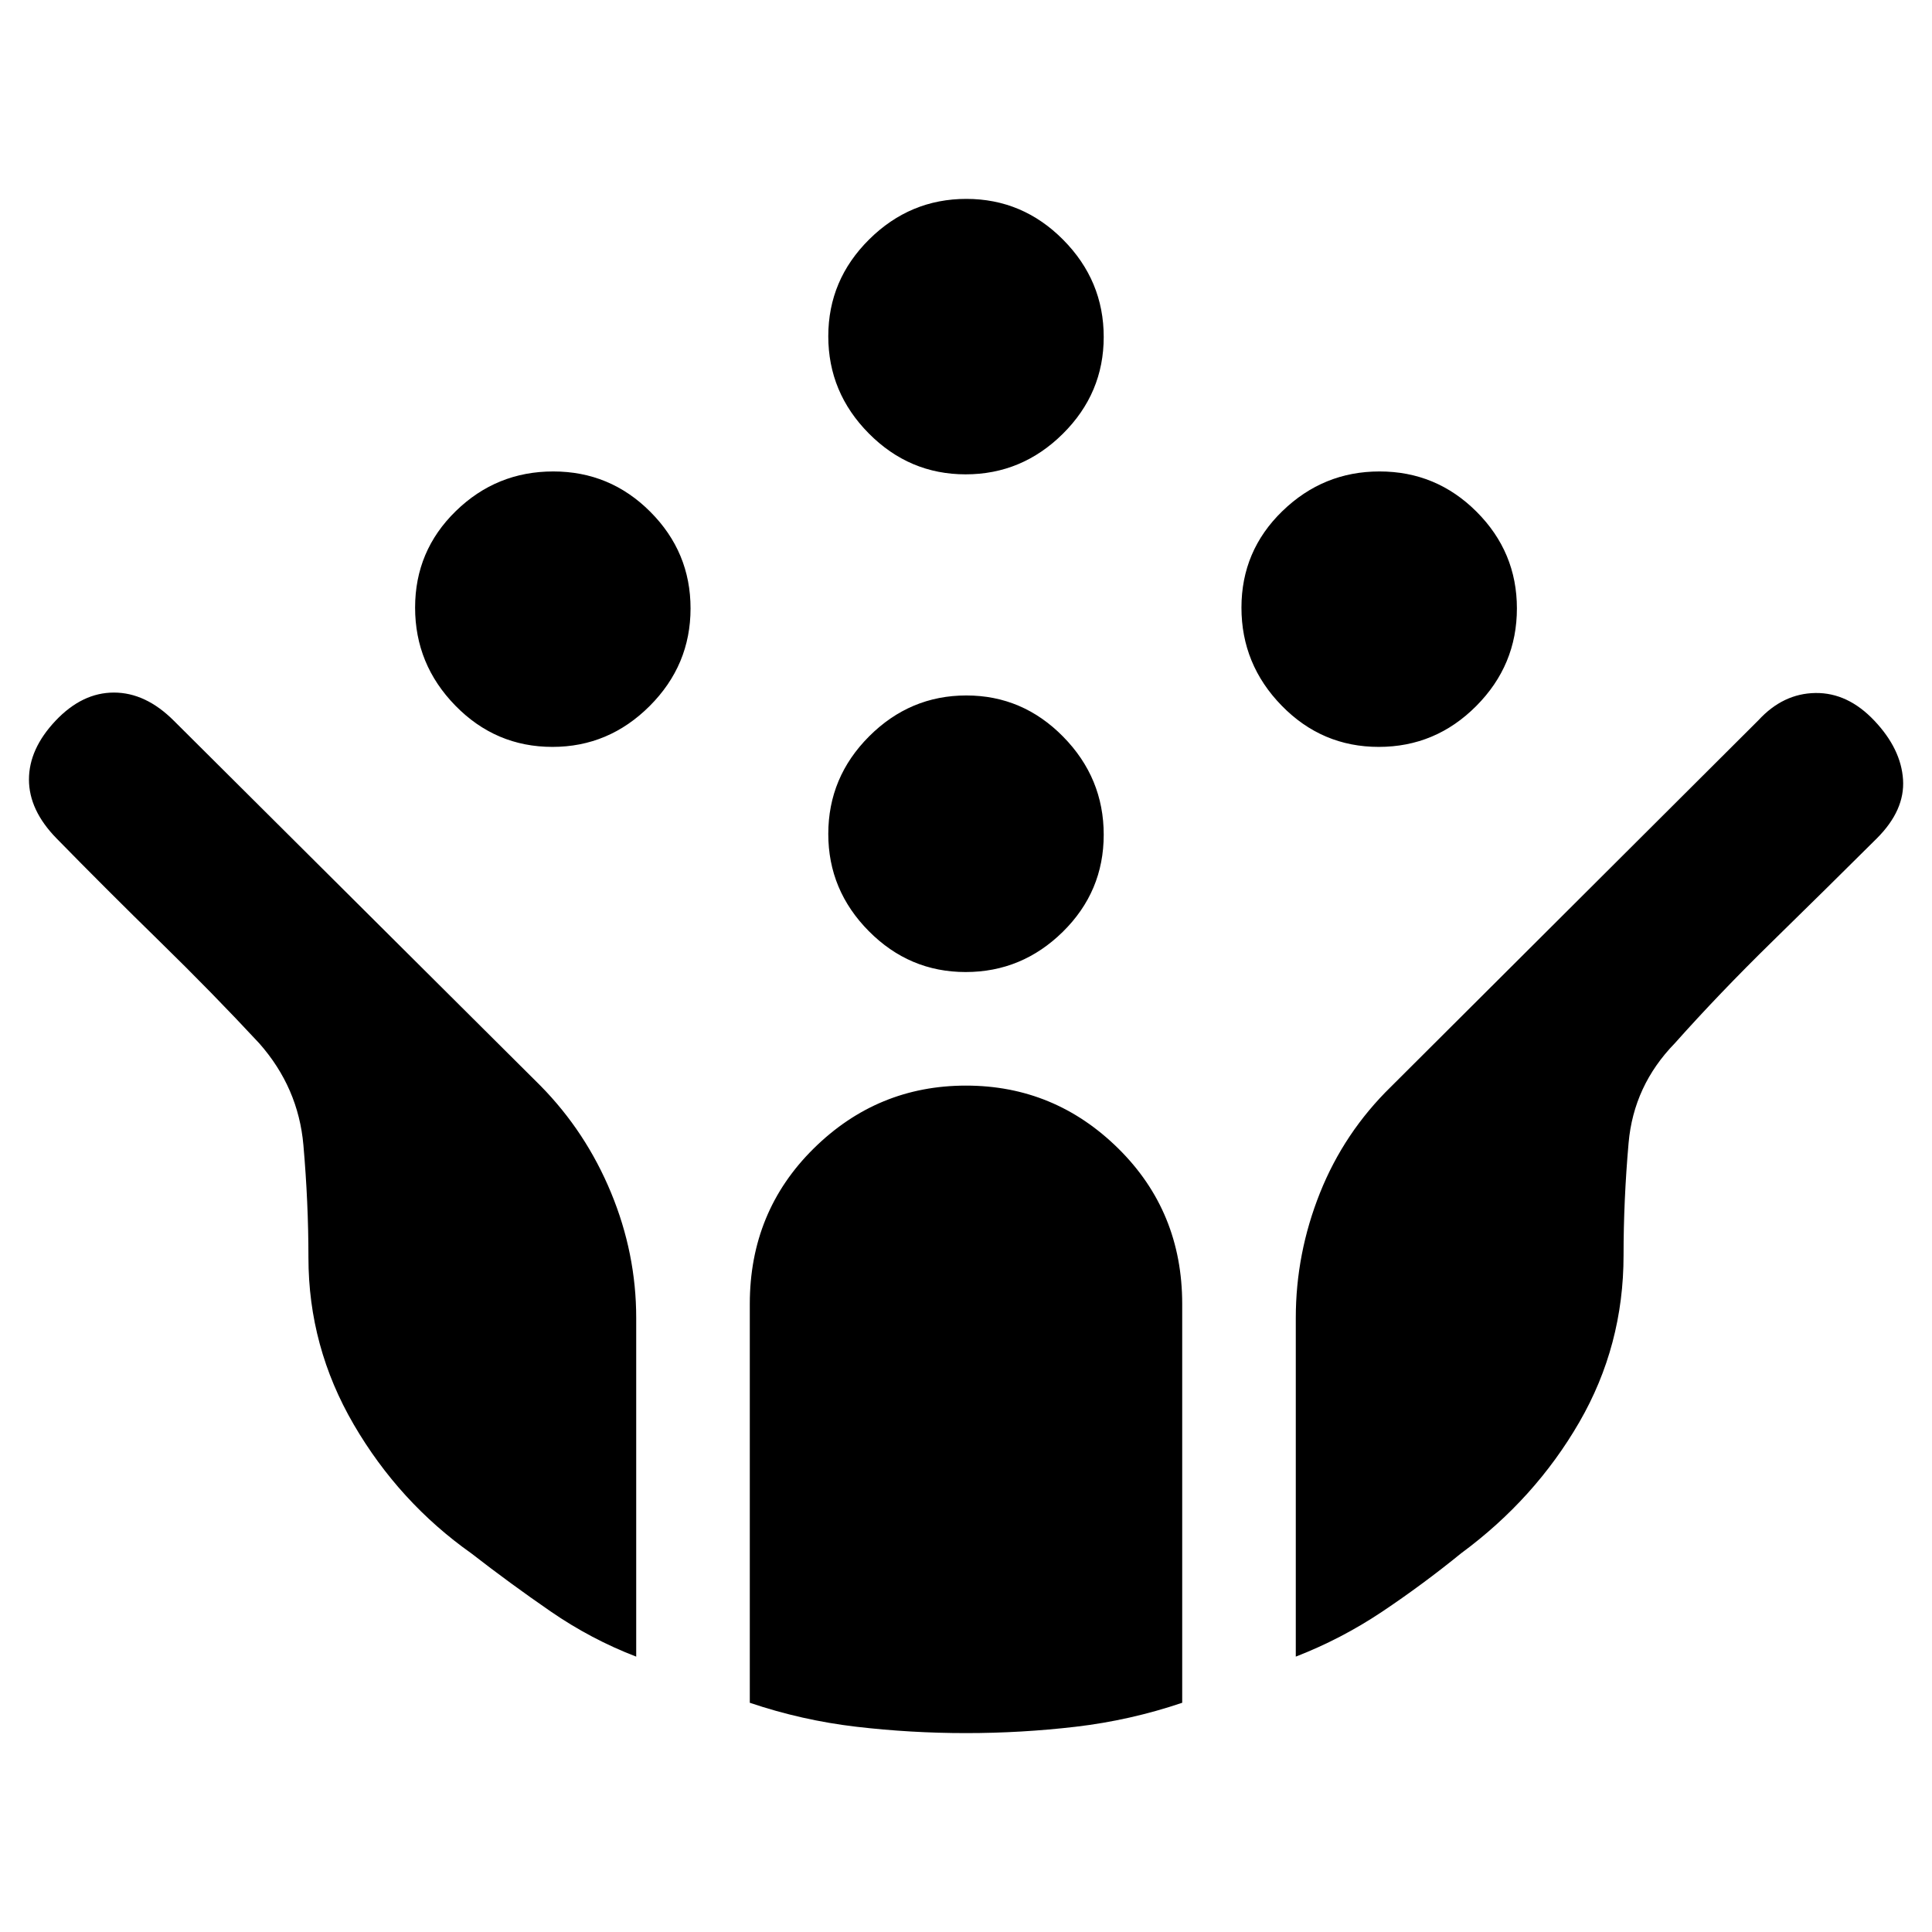 <svg xmlns="http://www.w3.org/2000/svg" height="20" viewBox="0 -960 960 960" width="20"><path d="M685.09-588.87q-28.22 0-48.22-20.49t-20-48.72q0-28.22 20.32-47.94t48.29-19.72q28.21 0 48.24 20.04 20.02 20.03 20.02 48.01 0 28.21-20.21 48.51-20.21 20.31-48.44 20.31Zm-410.57 0q-28.21 0-48.24-20.49-20.02-20.49-20.02-48.72 0-28.22 20.21-47.94t48.44-19.72q28.22 0 48.22 20.04 20 20.03 20 48.01 0 28.21-20.32 48.51-20.32 20.31-48.29 20.31ZM479.82-477q-27.97 0-48.11-20.32t-20.14-48.29q0-28.21 20.31-48.52 20.32-20.3 48.3-20.3 27.97 0 48.11 20.49t20.14 48.71q0 28.23-20.31 48.23-20.32 20-48.3 20Zm0-247.3q-27.97 0-48.11-20.32t-20.14-48.3q0-27.97 20.31-48.11 20.32-20.14 48.3-20.14 27.97 0 48.11 20.31 20.14 20.32 20.14 48.3 0 27.97-20.31 48.11-20.32 20.15-48.3 20.15Zm.19 625.47q-27.44 0-54.52-3.16-27.07-3.17-52.92-11.91v-198.17q0-45.88 31.69-77.19 31.69-31.31 75.73-31.31 44.04 0 75.74 31.31 31.7 31.31 31.7 77.19v198.17q-25.85 8.74-52.91 11.91-27.06 3.16-54.51 3.16Zm-163.88-38q-22.4-8.59-42.64-22.54-20.24-13.96-39.19-28.7-35.98-25.43-58.51-64.07-22.53-38.64-22.53-82.99 0-27.32-2.5-55.88-2.5-28.56-21.93-50.56-23.06-24.82-49.56-50.72-26.5-25.89-51.2-51.14-13.68-14-13.68-29.22 0-15.22 13.22-29.22 13.22-14 29-14t29.78 14l182.22 181.41q22.52 22.89 35.02 53.11 12.5 30.22 12.5 62.22v168.3Zm327.74 0v-168.3q0-32 12-62.08 12.01-30.08 35.36-52.87l182.55-182.06q12.23-13.29 28.31-13.51 16.08-.22 29.3 13.78 13.22 14 14.22 29.22 1 15.22-13 29.22-25.38 25.25-51.88 51.17-26.5 25.93-48.56 50.69-20.43 21-22.93 49.5t-2.5 55.8q0 44.93-22 82.97t-58.64 65.07q-19.19 15.61-39.41 29.13-20.23 13.51-42.82 22.27Z"/></svg>